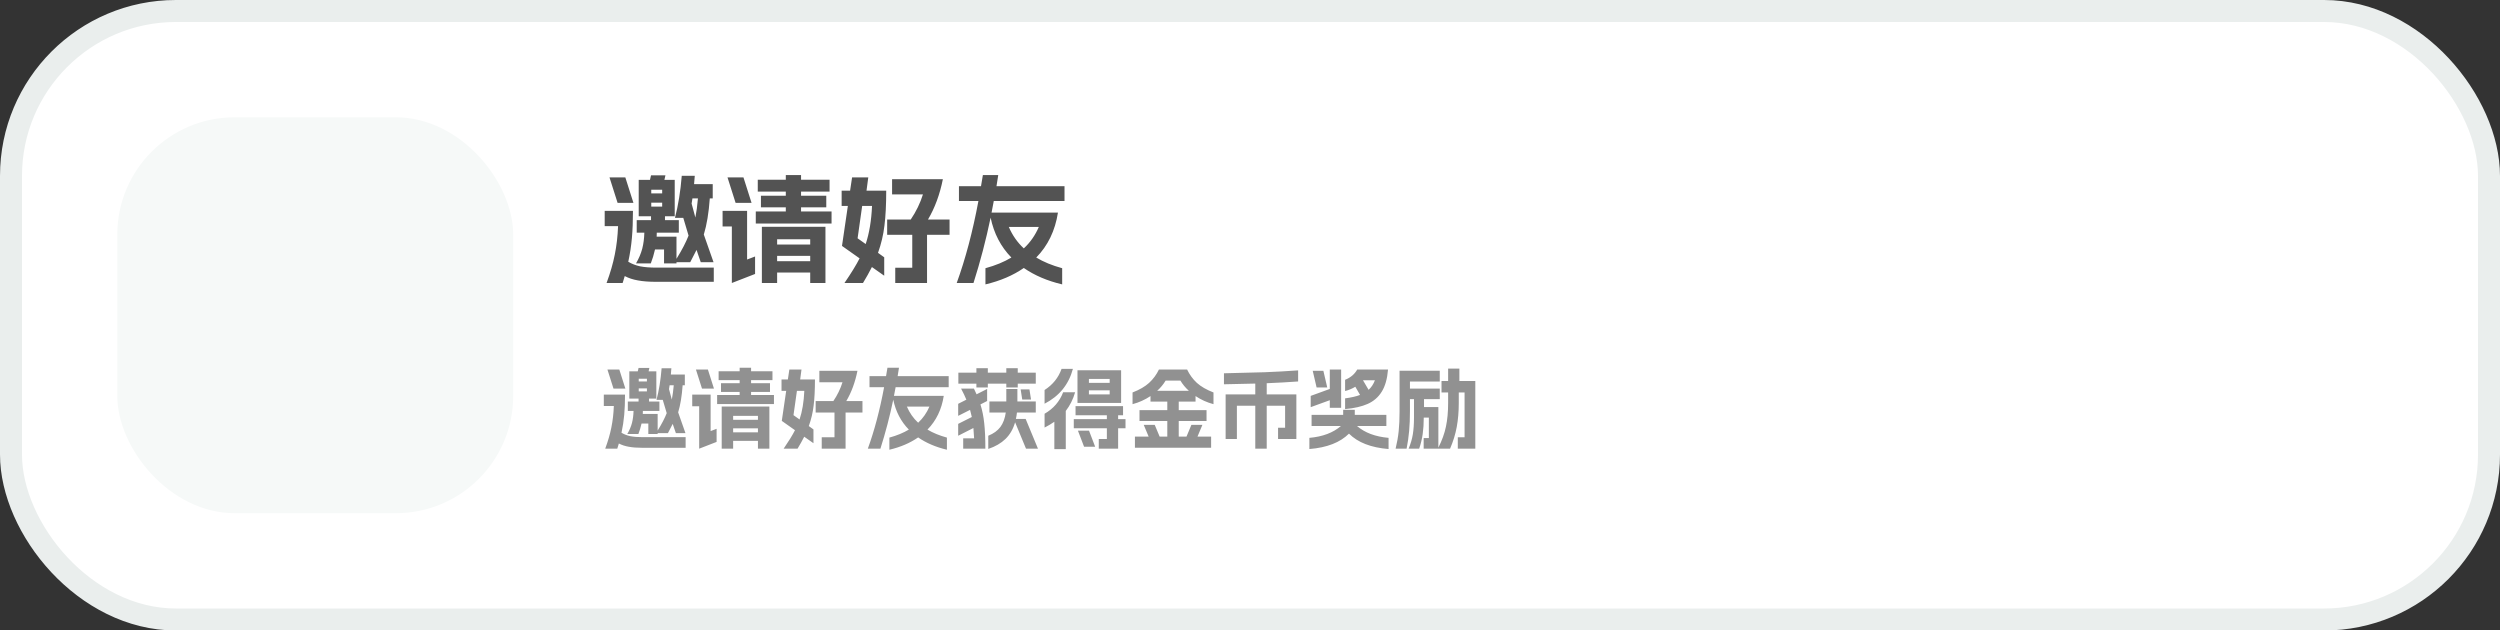 <svg width="341" height="86" viewBox="0 0 341 86" fill="none" xmlns="http://www.w3.org/2000/svg">
<rect x="0" y="0" width="341" height="86" fill="#333333" stroke="none"/>
<rect x="1.5" y="1.5" width="338" height="83" rx="22.5" fill="white"/>
<rect x="1.5" y="1.5" width="338" height="83" rx="22.5" stroke="#EAEEED" stroke-width="3"/>
<rect x="16" y="16" width="54" height="54" rx="16" fill="#F6F9F8"/>
<path d="M86.336 28.76C86.336 30.136 86.288 31.368 86.192 32.456C86.096 33.544 85.931 34.627 85.696 35.704C86.176 35.992 86.715 36.2 87.312 36.328C87.92 36.445 88.656 36.504 89.52 36.504H97.36V38.44H89.52C88.517 38.44 87.68 38.376 87.008 38.248C86.336 38.131 85.739 37.933 85.216 37.656L84.928 38.6H82.736C83.248 37.213 83.621 35.923 83.856 34.728C84.101 33.523 84.251 32.227 84.304 30.84H82.48V28.76H86.336ZM85.296 24.2L86.4 27.672H84.24L83.136 24.2H85.296ZM86.752 35.928C87.147 35.245 87.429 34.579 87.6 33.928C87.771 33.267 87.867 32.536 87.888 31.736H86.848V30.024H88.8V29.496H87.12V24.536H88.656L88.8 23.912H90.768L90.624 24.536H92.032V29.496H90.704V30.024H92.592V31.736H89.584C89.584 31.981 89.579 32.163 89.568 32.28H92.272V35.304C93.019 34.099 93.568 33.043 93.92 32.136L93.2 29.72H92.064C92.512 28.013 92.821 26.099 92.992 23.976H94.768L94.736 24.344C94.715 24.685 94.693 24.941 94.672 25.112H97.216V27.064H96.816C96.677 29.027 96.405 30.669 96 31.992L97.328 35.768H95.584L95.008 34.088C94.805 34.504 94.517 35.064 94.144 35.768H92.272V35.928H90.576V34.024H89.344C89.184 34.728 88.992 35.363 88.768 35.928H86.752ZM90.32 28.184V27.64H88.832V28.184H90.32ZM90.32 26.376V25.88H88.832V26.376H90.32ZM94.848 29.672C94.997 28.915 95.115 28.045 95.2 27.064H94.448C94.405 27.352 94.368 27.587 94.336 27.768L94.848 29.672ZM103.92 30.936H112.592V38.6H110.512V37.176H106V38.6H103.92V30.936ZM98.56 28.76H101.904V35.4L102.992 34.984V37.368L99.824 38.6V30.888H98.56V28.76ZM101.408 24.2L102.512 27.672H100.336L99.232 24.2H101.408ZM103.088 28.84H107.184V28.28H103.792V26.696H107.184V26.136H103.36V24.52H107.184V23.88H109.264V24.52H113.152V26.136H109.264V26.696H112.704V28.28H109.264V28.84H113.424V30.488H103.088V28.84ZM110.512 35.624V34.904H106V35.624H110.512ZM110.512 33.352V32.632H106V33.352H110.512ZM118.928 36.424C118.565 37.139 118.16 37.864 117.712 38.6H115.184C116.112 37.245 116.8 36.125 117.248 35.24L114.848 33.544L115.648 28.088H114.8V26.008H115.952L116.224 24.2H118.432L118.192 26.008H120.88C120.88 27.896 120.8 29.48 120.64 30.76C120.491 32.029 120.197 33.272 119.76 34.488L120.608 35.096V37.608L118.928 36.424ZM118.08 33.288C118.571 31.816 118.859 30.083 118.944 28.088H117.6L116.976 32.504L118.08 33.288ZM121.008 29.944H124.224C124.96 28.856 125.515 27.715 125.888 26.52H121.68V24.44H128.608C128.192 26.52 127.515 28.355 126.576 29.944H129.52V32.024H126.448V38.6H122.112V36.52H124.432V32.024H121.008V29.944ZM144.88 38.792C142.853 38.312 141.109 37.565 139.648 36.552C138.187 37.565 136.443 38.312 134.416 38.792V36.584C135.781 36.211 136.96 35.725 137.952 35.128C136.512 33.656 135.568 31.843 135.12 29.688C134.491 32.717 133.712 35.688 132.784 38.6H130.496C131.691 35.315 132.677 31.587 133.456 27.416H130.8V25.4H133.808C133.872 25.069 133.957 24.563 134.064 23.88H136.16L135.92 25.4H145.2V27.416H135.552C135.424 28.12 135.323 28.648 135.248 29H144.304C143.92 31.464 142.933 33.507 141.344 35.128C142.336 35.725 143.515 36.211 144.88 36.584V38.792ZM137.6 30.952C138.091 32.093 138.773 33.069 139.648 33.88C140.523 33.069 141.205 32.093 141.696 30.952H137.6Z" fill="#535353"/>
<path d="M85.252 53.82C85.252 54.852 85.216 55.776 85.144 56.592C85.072 57.408 84.948 58.22 84.772 59.028C85.132 59.244 85.536 59.4 85.984 59.496C86.44 59.584 86.992 59.628 87.64 59.628H93.52V61.08H87.64C86.888 61.08 86.26 61.032 85.756 60.936C85.252 60.848 84.804 60.7 84.412 60.492L84.196 61.2H82.552C82.936 60.16 83.216 59.192 83.392 58.296C83.576 57.392 83.688 56.42 83.728 55.38H82.36V53.82H85.252ZM84.472 50.4L85.3 53.004H83.68L82.852 50.4H84.472ZM85.564 59.196C85.86 58.684 86.072 58.184 86.2 57.696C86.328 57.2 86.4 56.652 86.416 56.052H85.636V54.768H87.1V54.372H85.84V50.652H86.992L87.1 50.184H88.576L88.468 50.652H89.524V54.372H88.528V54.768H89.944V56.052H87.688C87.688 56.236 87.684 56.372 87.676 56.46H89.704V58.728C90.264 57.824 90.676 57.032 90.94 56.352L90.4 54.54H89.548C89.884 53.26 90.116 51.824 90.244 50.232H91.576L91.552 50.508C91.536 50.764 91.52 50.956 91.504 51.084H93.412V52.548H93.112C93.008 54.02 92.804 55.252 92.5 56.244L93.496 59.076H92.188L91.756 57.816C91.604 58.128 91.388 58.548 91.108 59.076H89.704V59.196H88.432V57.768H87.508C87.388 58.296 87.244 58.772 87.076 59.196H85.564ZM88.24 53.388V52.98H87.124V53.388H88.24ZM88.24 52.032V51.66H87.124V52.032H88.24ZM91.636 54.504C91.748 53.936 91.836 53.284 91.9 52.548H91.336C91.304 52.764 91.276 52.94 91.252 53.076L91.636 54.504ZM98.44 55.452H104.944V61.2H103.384V60.132H100V61.2H98.44V55.452ZM94.42 53.82H96.928V58.8L97.744 58.488V60.276L95.368 61.2V55.416H94.42V53.82ZM96.556 50.4L97.384 53.004H95.752L94.924 50.4H96.556ZM97.816 53.88H100.888V53.46H98.344V52.272H100.888V51.852H98.02V50.64H100.888V50.16H102.448V50.64H105.364V51.852H102.448V52.272H105.028V53.46H102.448V53.88H105.568V55.116H97.816V53.88ZM103.384 58.968V58.428H100V58.968H103.384ZM103.384 57.264V56.724H100V57.264H103.384ZM109.696 59.568C109.424 60.104 109.12 60.648 108.784 61.2H106.888C107.584 60.184 108.1 59.344 108.436 58.68L106.636 57.408L107.236 53.316H106.6V51.756H107.464L107.668 50.4H109.324L109.144 51.756H111.16C111.16 53.172 111.1 54.36 110.98 55.32C110.868 56.272 110.648 57.204 110.32 58.116L110.956 58.572V60.456L109.696 59.568ZM109.06 57.216C109.428 56.112 109.644 54.812 109.708 53.316H108.7L108.232 56.628L109.06 57.216ZM111.256 54.708H113.668C114.22 53.892 114.636 53.036 114.916 52.14H111.76V50.58H116.956C116.644 52.14 116.136 53.516 115.432 54.708H117.64V56.268H115.336V61.2H112.084V59.64H113.824V56.268H111.256V54.708ZM129.16 61.344C127.64 60.984 126.332 60.424 125.236 59.664C124.14 60.424 122.832 60.984 121.312 61.344V59.688C122.336 59.408 123.22 59.044 123.964 58.596C122.884 57.492 122.176 56.132 121.84 54.516C121.368 56.788 120.784 59.016 120.088 61.2H118.372C119.268 58.736 120.008 55.94 120.592 52.812H118.6V51.3H120.856C120.904 51.052 120.968 50.672 121.048 50.16H122.62L122.44 51.3H129.4V52.812H122.164C122.068 53.34 121.992 53.736 121.936 54H128.728C128.44 55.848 127.7 57.38 126.508 58.596C127.252 59.044 128.136 59.408 129.16 59.688V61.344ZM123.7 55.464C124.068 56.32 124.58 57.052 125.236 57.66C125.892 57.052 126.404 56.32 126.772 55.464H123.7ZM131.38 59.784H132.868C132.836 59.152 132.804 58.684 132.772 58.38L130.696 59.436V57.816L132.556 56.88C132.5 56.616 132.42 56.292 132.316 55.908L130.696 56.724V55.08L131.812 54.516C131.636 54.084 131.396 53.58 131.092 53.004H132.844C132.964 53.244 133.084 53.504 133.204 53.784L134.644 53.052V54.696L133.732 55.164C133.98 55.948 134.152 56.8 134.248 57.72C134.352 58.64 134.404 59.8 134.404 61.2H131.38V59.784ZM130.72 50.832H133.18V50.22H134.74V50.832H137.26V50.22H138.82V50.832H141.28V52.332H138.82V52.848H137.26V52.332H134.74V52.848H133.18V52.332H130.72V50.832ZM134.8 59.436C135.528 59.14 136.08 58.74 136.456 58.236C136.832 57.724 137.076 57.068 137.188 56.268H134.956V54.756H137.26V53.064H138.772V54.756H141.28V56.268H138.712C138.68 56.572 138.632 56.864 138.568 57.144H139.9L141.58 61.2H139.948L138.46 57.6C138.196 58.52 137.76 59.276 137.152 59.868C136.552 60.452 135.768 60.908 134.8 61.236V59.436ZM140.416 53.112L140.632 54.492H139.432L139.216 53.112H140.416ZM152.92 54.96H146.968V50.508H152.92V54.96ZM142.48 56.436C143.688 55.74 144.532 54.764 145.012 53.508H146.644C146.38 54.444 145.956 55.292 145.372 56.052V61.26H143.812V57.528C143.404 57.816 142.96 58.08 142.48 58.32V56.436ZM142.48 53.196C143.6 52.476 144.372 51.516 144.796 50.316H146.344C145.776 52.444 144.488 54.028 142.48 55.068V53.196ZM146.464 57.168H150.976V56.64H146.704V55.392H153.184V56.64H152.512V57.168H153.52V58.416H152.512V61.2H149.872V59.88H150.976V58.416H146.464V57.168ZM148.54 58.74L149.38 60.936H147.868L147.028 58.74H148.54ZM151.36 53.796V53.244H148.528V53.796H151.36ZM151.36 52.224V51.684H148.528V52.224H151.36ZM165.52 55.128C164.64 54.896 163.824 54.528 163.072 54.024V54.78H160.78V55.944H164.572V57.42H160.78V59.556H161.836L162.508 57.948H164.008L163.336 59.556H165.196V61.068H154.804V59.556H156.676L156.004 57.948H157.504L158.176 59.556H159.22V57.42H155.428V55.944H159.22V54.78H156.928V54.024C156.176 54.528 155.36 54.896 154.48 55.128V53.532C155.432 53.164 156.184 52.728 156.736 52.224C157.296 51.712 157.744 51.104 158.08 50.4H161.92C162.256 51.104 162.7 51.712 163.252 52.224C163.812 52.728 164.568 53.164 165.52 53.532V55.128ZM162.16 53.304C161.696 52.888 161.312 52.424 161.008 51.912H158.992C158.688 52.424 158.304 52.888 157.84 53.304H162.16ZM167.176 53.796H171.22V52.32C169.636 52.368 168.212 52.4 166.948 52.416V50.916C169.188 50.868 171.04 50.82 172.504 50.772C173.976 50.716 175.496 50.632 177.064 50.52V52.032C175.752 52.128 174.324 52.208 172.78 52.272V53.796H176.824V59.88H174.328V58.344H175.288V55.344H172.78V61.2H171.22V55.344H168.712V59.88H167.176V53.796ZM183.472 54.336C184.32 54.224 185 54.068 185.512 53.868L184.864 52.752C184.448 53.008 183.984 53.204 183.472 53.34V51.804C184.216 51.508 184.768 51.04 185.128 50.4H189.328C189.224 51.672 188.936 52.684 188.464 53.436C188 54.18 187.364 54.732 186.556 55.092C185.748 55.452 184.72 55.688 183.472 55.8V54.336ZM178.6 59.724C180.408 59.564 181.844 59.024 182.908 58.104H178.9V56.592H183.208V55.896H184.792V56.592H189.1V58.104H185.092C186.156 59.024 187.592 59.564 189.4 59.724V61.248C187.008 61.056 185.208 60.356 184 59.148C182.792 60.356 180.992 61.056 178.6 61.248V59.724ZM178.78 54L181.384 53.052V50.4H182.932V55.62H181.384V54.588L178.78 55.536V54ZM180.508 50.58L181.036 52.848H179.584L179.056 50.58H180.508ZM186.676 53.172C187.052 52.836 187.34 52.4 187.54 51.864H185.908L186.676 53.172ZM190.36 61.2C190.56 60.384 190.7 59.588 190.78 58.812C190.86 58.028 190.9 57.132 190.9 56.124V50.568H196.384V52.044H192.316V53.004H196.384V54.444H194.236V55.524H196.192V61.056C196.688 60.08 197.032 59.128 197.224 58.2C197.424 57.264 197.524 56.192 197.524 54.984V53.532H196.624V51.972H197.524V50.28H199.06V51.972H201.232V61.2H198.844V59.64H199.768V53.532H198.976V54.984C198.976 56.152 198.884 57.236 198.7 58.236C198.516 59.236 198.212 60.224 197.788 61.2H194.188V59.748H194.896V56.964H194.2V56.976C194.2 57.776 194.152 58.516 194.056 59.196C193.96 59.876 193.8 60.544 193.576 61.2H192.136C192.416 60.528 192.608 59.872 192.712 59.232C192.816 58.584 192.868 57.832 192.868 56.976V54.444H192.316V56.124C192.316 57.076 192.28 57.96 192.208 58.776C192.136 59.592 192.02 60.4 191.86 61.2H190.36Z" fill="#919191"/>
</svg>

